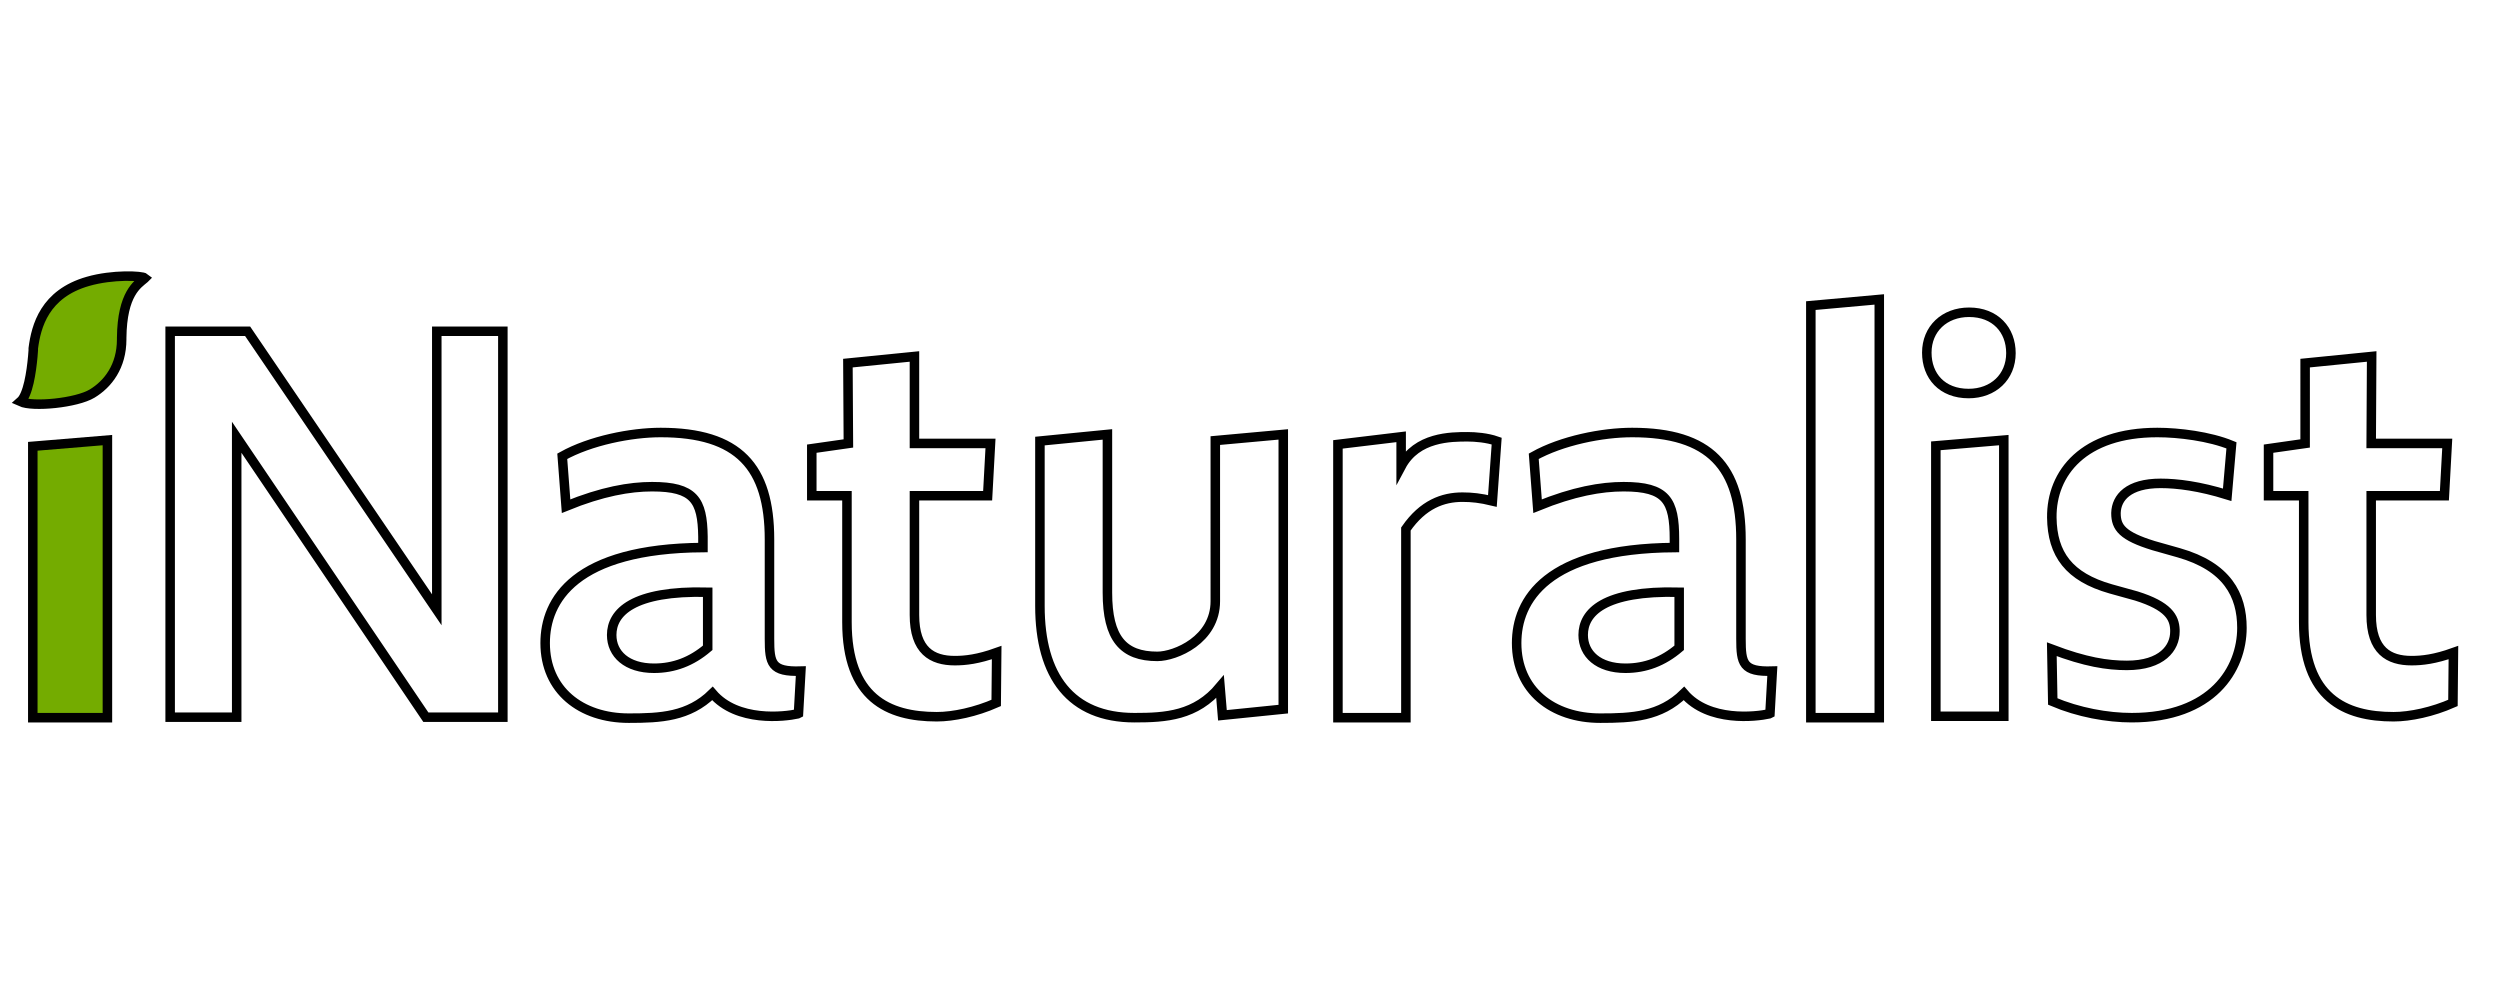 <?xml version="1.0" encoding="utf-8"?>
<!-- Generator: Adobe Illustrator 28.1.0, SVG Export Plug-In . SVG Version: 6.00 Build 0)  -->
<svg version="1.1" id="Layer_1" xmlns="http://www.w3.org/2000/svg" xmlns:xlink="http://www.w3.org/1999/xlink" x="0px" y="0px"
	 viewBox="0 0 526 210" style="enable-background:new 0 0 526 210;" xml:space="preserve">
<style type="text/css">
	.st0{fill:#74AC00;stroke:#000000;stroke-width:2;stroke-miterlimit:10;}
	.st1{fill:none;stroke:#000000;stroke-width:2;stroke-miterlimit:10;}
</style>
<g>
	<path id="i" class="st0" d="M22.6,92.6V151H6.9V93.9L22.6,92.6z M18.5,59.2c5.2-1.5,11.4-1.2,12-0.7l-0.1,0.1
		c-1.4,1.2-4.7,3.1-4.8,12.5v0.3c0,5.7-2.9,9.4-6.2,11.4S6.9,85.7,4.3,84.5c1.6-1.4,2.3-6.2,2.6-9.5L7,73.7v-0.4
		C7.6,68.6,9.4,61.8,18.5,59.2z"/>
	<path id="Combined-Shape" class="st1" d="M395.4,63v88H381V64.3L395.4,63z M314.9,92.8l-0.9,12.6c-2.5-0.6-4.3-0.8-6.3-0.8
		c-4.1,0-8.3,1.5-11.9,6.7V151h-14.3V93.5l13.3-1.6v6.2c3.3-6.2,10.5-6.2,14-6.2C310.4,91.9,312.9,92.1,314.9,92.8z M270,91.4v57.8
		l-12.8,1.3l-0.5-6c-5.1,6.1-11.4,6.5-18,6.5c-13.4,0-19.9-8.7-19.9-23.5V92.8l14.2-1.4v33.3c0,9.6,3.3,13.4,10.5,13.4
		c3.8,0,12.2-3.5,12.2-11.6V92.7L270,91.4z M139,91c16.4,0,22.9,7.2,22.9,22.5v20.9c0,5.2,0.4,7,6.6,6.8l-0.5,8.9l-0.2,0.1
		c-2.7,0.6-12.7,1.8-17.9-4.3c-5,4.9-10.9,5.2-17.6,5.2c-10.1,0-17.6-5.9-17.6-15.8c0-9,6.2-19.9,33.2-20.1v-1.8v-0.5
		c-0.1-7.7-1.9-10.5-10.7-10.5c-4.7,0-10.5,1-18.1,4.1L118.3,96C124.2,92.7,132.8,91,139,91z M343.4,91c16.4,0,22.9,7.2,22.9,22.5
		v20.9c0,5.2,0.4,7,6.6,6.8l-0.5,8.9l-0.2,0.1c-2.7,0.6-12.7,1.8-17.9-4.3c-5,4.9-10.9,5.2-17.6,5.2c-10.1,0-17.6-5.9-17.6-15.8
		c0-9,6.2-19.9,33.2-20.1v-1.8c0-8.1-1.7-11-10.7-11c-4.7,0-10.5,1-18.1,4.1L322.7,96C328.6,92.7,337.1,91,343.4,91z M453.9,91
		c4.5,0,11,0.8,15.6,2.7l-0.9,10.4c-5.8-1.8-10.5-2.4-14-2.4c-6.8,0-9.3,3-9.4,6.2v0.1c0,3,1.4,4.8,7.9,6.8l5.3,1.5
		c10.2,2.9,13.3,8.9,13.3,15.8c0,8.7-6.2,18.9-23.2,18.9c-5.1,0-11.2-1.1-16.6-3.4l-0.2-11c7.1,2.7,11.7,3.4,15.8,3.4
		c7.4,0,10.1-3.7,10.1-7.1v-0.2v-0.2c-0.1-2.6-1.4-5-8.1-7.1l-5.4-1.5c-8.8-2.5-12.3-7.3-12.4-15C431.6,99.5,438.4,91,453.9,91z
		 M52.1,69.7l39.8,58.6V69.7h13.9v81.2H89.6L49.8,92v58.9h-14V69.7H52.1z M421.6,92.6v58.1h-14.3V93.8L421.6,92.6z M192.4,75v18.3
		h16l-0.6,11h-15.4v25.1c0,7.5,3.7,9.6,8.5,9.6c2.2,0,4.9-0.3,8.8-1.7l-0.1,10.6c-4.3,1.9-9,2.9-12.5,2.9c-10.3,0-18.9-4-18.9-19.9
		v-26.6h-7.4v-9.9l7.7-1.1l-0.1-16.9L192.4,75z M499,75l-0.1,18.3h16l-0.6,11h-15.4v25.1c0,7.5,3.7,9.6,8.5,9.6
		c2.2,0,4.9-0.3,8.8-1.7l-0.1,10.6c-4.3,1.9-9,2.9-12.5,2.9c-10.3,0-18.9-4-18.9-19.9v-26.6h-7.4v-9.9l7.7-1.1V76.4L499,75z
		 M128.7,133.6c0,4,3.2,7,8.9,7c4.2,0,7.9-1.4,11.3-4.3v-11.7C133.1,124.2,128.7,128.9,128.7,133.6z M333.1,133.6c0,4,3.2,7,8.9,7
		c4.2,0,7.9-1.4,11.3-4.3v-11.7C337.4,124.2,333.1,128.9,333.1,133.6z M414.3,65.7c5.5,0,8.8,3.7,8.8,8.6c0,5-3.7,8.5-8.9,8.5
		c-5.6,0-8.8-3.7-8.8-8.6C405.4,69.2,409.1,65.7,414.3,65.7z"/>
</g>
</svg>
